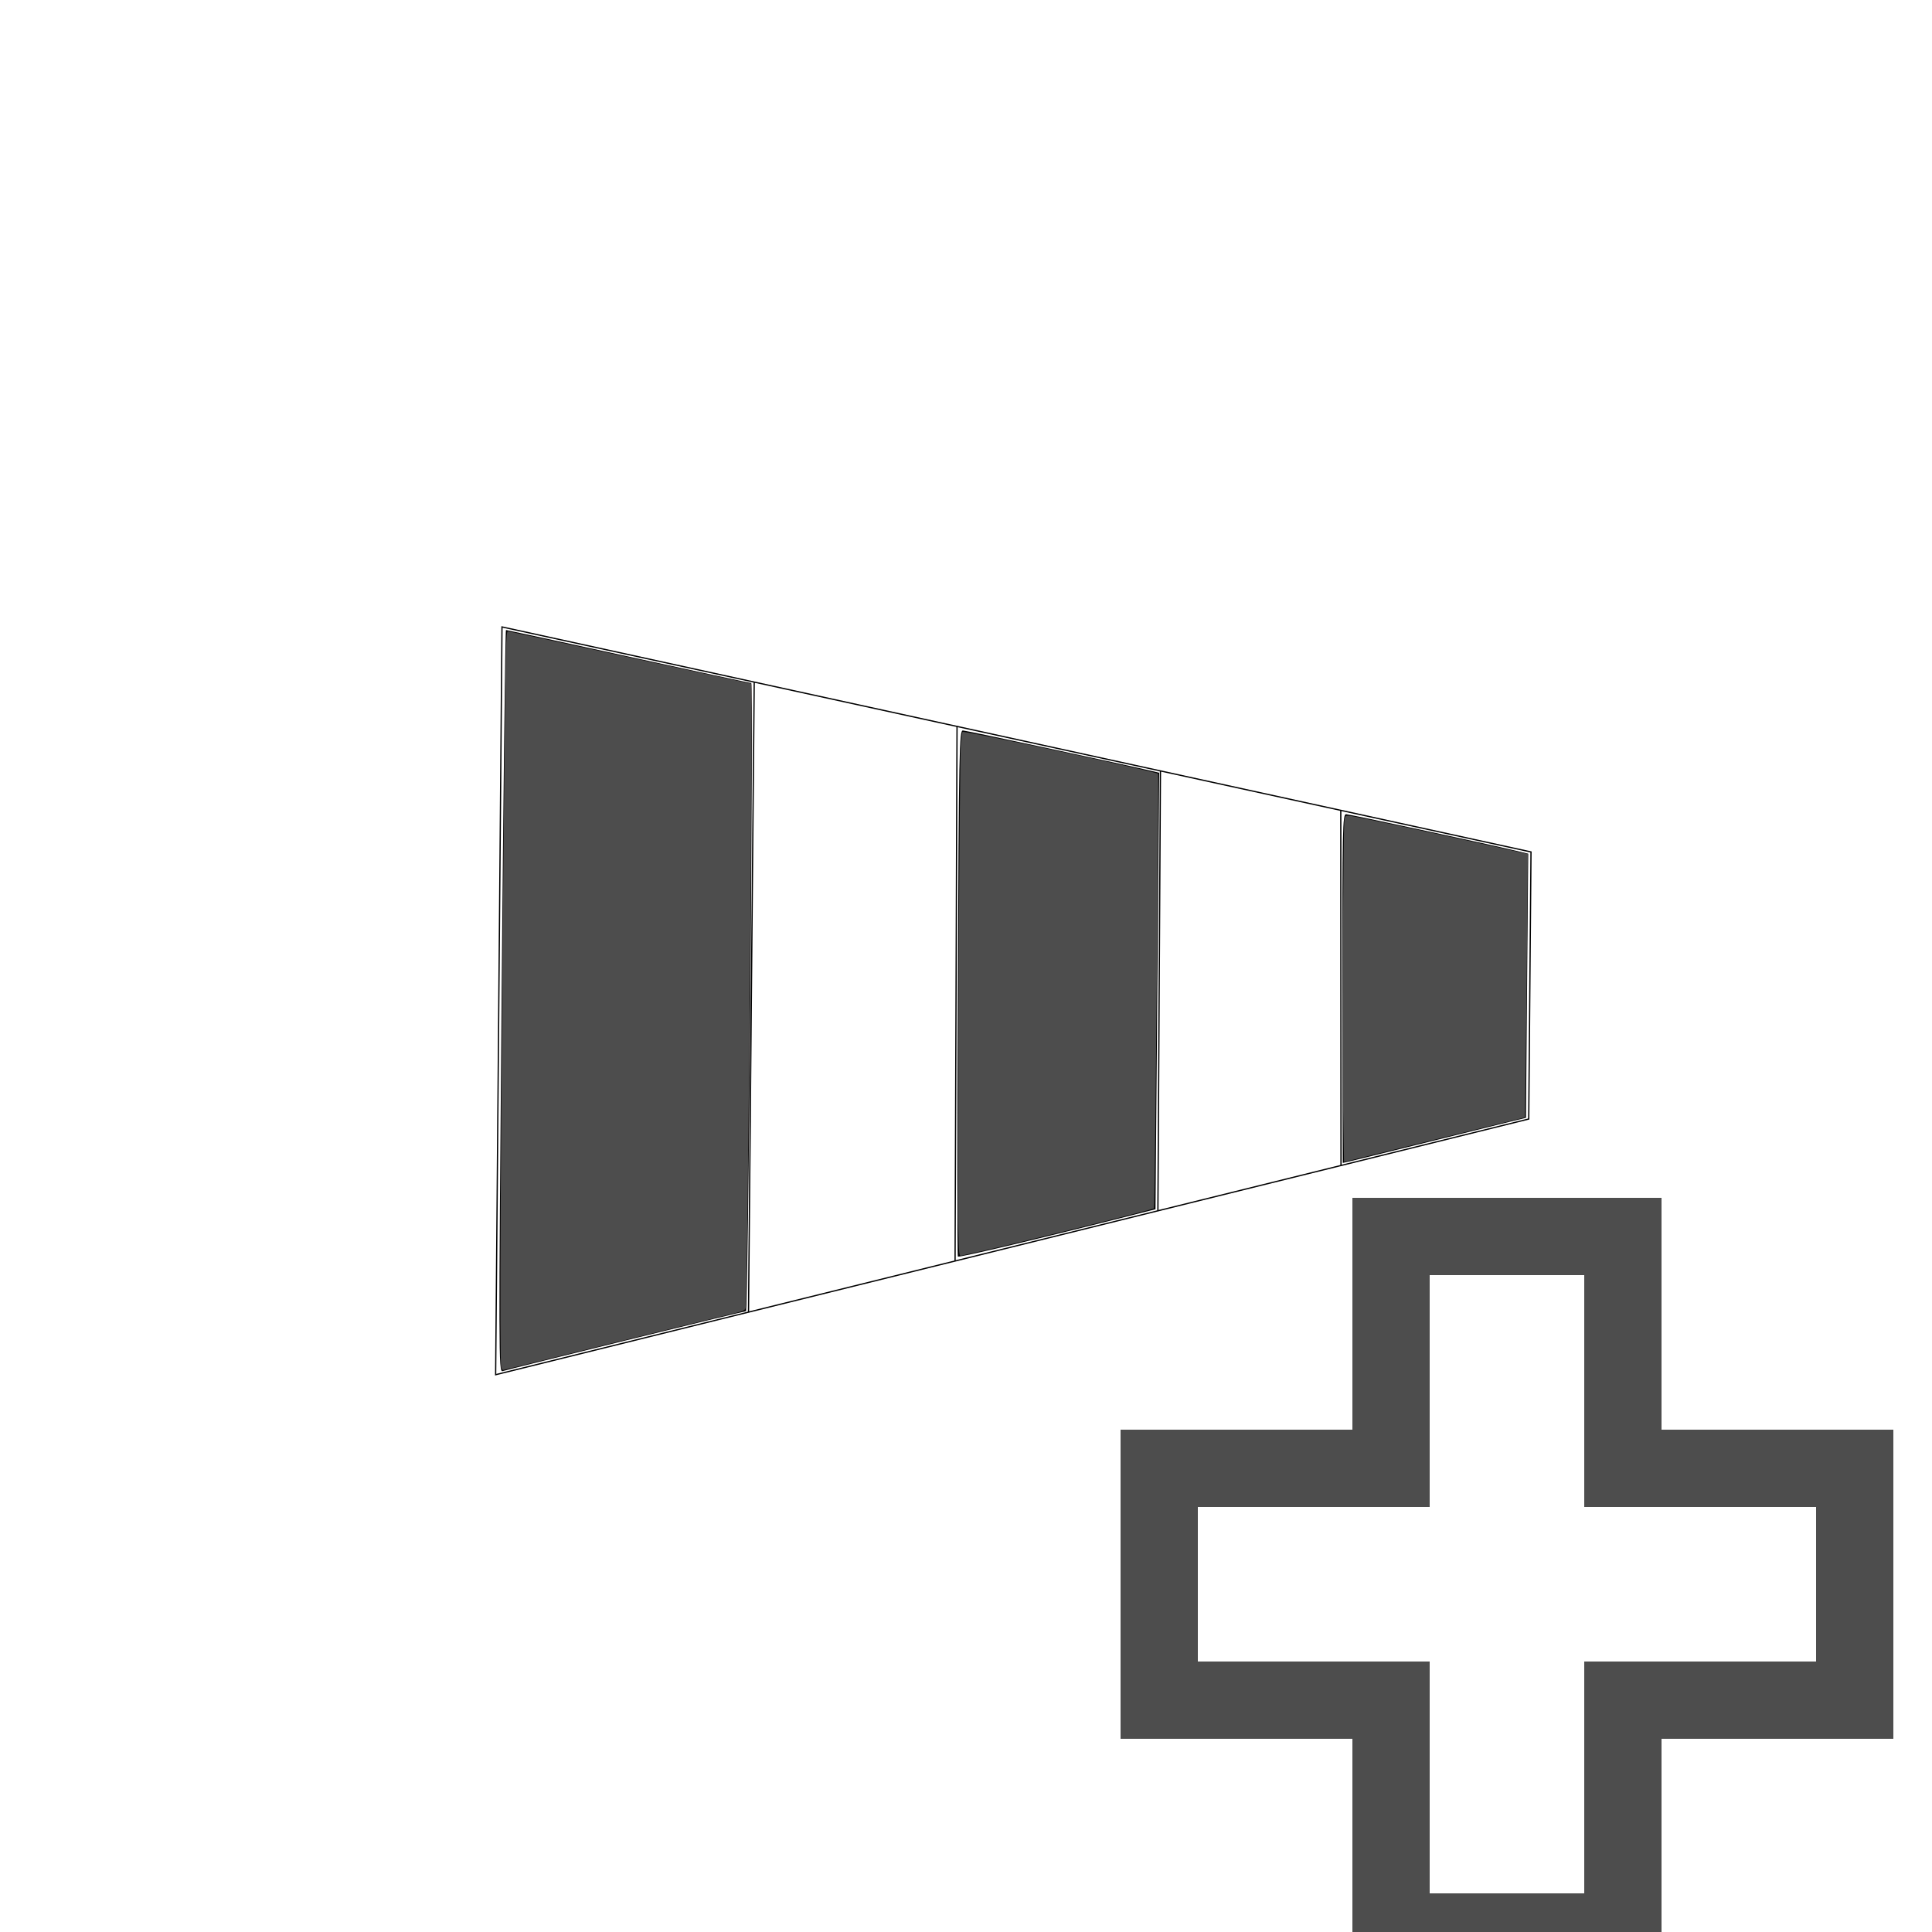 <?xml version="1.0" encoding="UTF-8" standalone="no"?>
<svg
   xmlns:dc="http://purl.org/dc/elements/1.1/"
   xmlns:cc="http://creativecommons.org/ns#"
   xmlns:rdf="http://www.w3.org/1999/02/22-rdf-syntax-ns#"
   xmlns:svg="http://www.w3.org/2000/svg"
   xmlns="http://www.w3.org/2000/svg"
   xmlns:sodipodi="http://sodipodi.sourceforge.net/DTD/sodipodi-0.dtd"
   xmlns:inkscape="http://www.inkscape.org/namespaces/inkscape"
   width="25"
   height="25"
   viewBox="0 0 210 297"
   version="1.1"
   id="svg3735"
   sodipodi:docname="icon_add_arrow.svg"
   inkscape:version="0.92.3 (2405546, 2018-03-11)">
  <defs
     id="defs3729" />
  <sodipodi:namedview
     id="base"
     pagecolor="#ffffff"
     bordercolor="#666666"
     borderopacity="1.0"
     inkscape:pageopacity="0.0"
     inkscape:pageshadow="2"
     inkscape:zoom="10.6525"
     inkscape:cx="-23.948009"
     inkscape:cy="12.032275"
     inkscape:document-units="mm"
     inkscape:current-layer="layer1"
     showgrid="true"
     showguides="true"
     inkscape:snap-grids="true"
     inkscape:object-paths="true"
     inkscape:snap-others="true"
     inkscape:window-width="1600"
     inkscape:window-height="821"
     inkscape:window-x="-9"
     inkscape:window-y="-9"
     inkscape:window-maximized="1"
     units="px">
    <inkscape:grid
       type="xygrid"
       id="grid3737" />
  </sodipodi:namedview>
  <g
     inkscape:label="Layer 1"
     inkscape:groupmode="layer"
     id="layer1">
    <path
       style="fill:none;stroke:#000000;stroke-width:0.192px;stroke-linecap:butt;stroke-linejoin:miter;stroke-opacity:1"
       d="M 33.669,96.376 32.694,211.33 191.508,172.022 191.856,130.967 Z"
       id="path3739"
       inkscape:connector-curvature="0" />
    <path
       style="fill:none;stroke:#000000;stroke-width:0.192px;stroke-linecap:butt;stroke-linejoin:miter;stroke-opacity:1"
       d="m 72.444,104.855 -0.877,96.853"
       id="path3743"
       inkscape:connector-curvature="0" />
    <path
       style="fill:none;stroke:#000000;stroke-width:0.192px;stroke-linecap:butt;stroke-linejoin:miter;stroke-opacity:1"
       d="m 103.621,111.672 -0.3,82.177"
       id="path3745"
       inkscape:connector-curvature="0" />
    <path
       style="fill:none;stroke:#000000;stroke-width:0.192px;stroke-linecap:butt;stroke-linejoin:miter;stroke-opacity:1"
       d="m 134.892,118.51 -0.391,67.621"
       id="path3747"
       inkscape:connector-curvature="0" />
    <path
       style="fill:none;stroke:#000000;stroke-width:0.192px;stroke-linecap:butt;stroke-linejoin:miter;stroke-opacity:1"
       d="m 162.615,124.573 0.032,54.593"
       id="path3749"
       inkscape:connector-curvature="0" />
    <path
       style="fill:#000000;stroke-width:0.382"
       d="m 34.28,96.848 c 0.105,0.001 8.571,1.836 18.812,4.078 10.241,2.242 18.745,4.077 18.897,4.079 0.152,0.001 0.092,21.729 -0.133,48.283 -0.225,26.554 -0.528,48.278 -0.673,48.277 -0.285,-0.004 -36.401,8.888 -37.435,9.216 -0.595,0.189 -0.603,-2.712 -0.143,-56.868 0.266,-31.387 0.57,-57.066 0.675,-57.064 z"
       id="path3751"
       inkscape:connector-curvature="0" />
    <path
       style="fill:#000000;stroke-width:0.382"
       d="m 104.527,112.291 c 0.496,0.006 25.829,5.446 29.192,6.269 L 134.7,118.8 l -0.285,33.546 -0.285,33.546 -3.134,0.796 c -14.29,3.627 -27.082,6.671 -27.244,6.483 -0.108,-0.125 -0.114,-18.376 -0.014,-40.557 0.17,-37.715 0.221,-40.329 0.788,-40.323 z"
       id="path3753"
       inkscape:connector-curvature="0" />
    <path
       style="fill:#000000;fill-opacity:1;stroke-width:0.382"
       d="m 163.426,125.164 c 0.53,0.007 21.699,4.561 26.128,5.622 l 1.873,0.449 -0.172,20.301 -0.172,20.301 -2.597,0.634 c -1.428,0.349 -7.755,1.918 -14.059,3.487 -6.304,1.569 -11.481,2.836 -11.503,2.816 -0.022,-0.02 -0.05,-12.092 -0.06,-26.827 -0.018,-24.6 0.028,-26.79 0.563,-26.784 z"
       id="path4568"
       inkscape:connector-curvature="0" />
    <path
       style="opacity:0;fill:#666666;fill-opacity:1;stroke-width:0.203"
       d="m 33.571,210.251 c -0.283,-0.841 -0.103,-36.719 0.459,-91.575 0.196,-19.141 0.261,-21.632 0.562,-21.632 0.085,0 7.743,1.647 17.018,3.66 9.275,2.013 17.667,3.827 18.65,4.031 l 1.786,0.371 -0.126,23.82 c -0.192,36.323 -0.631,72.167 -0.888,72.459 -0.053,0.061 -4.537,1.195 -9.963,2.521 -5.426,1.326 -13.741,3.377 -18.478,4.558 -4.737,1.181 -8.677,2.147 -8.756,2.147 -0.079,0 -0.199,-0.163 -0.266,-0.361 z"
       id="path18"
       inkscape:connector-curvature="0" />
    <path
       style="opacity:0;fill:#666666;fill-opacity:1;stroke-width:0.203"
       d="m 33.571,210.251 c -0.283,-0.841 -0.103,-36.719 0.459,-91.575 0.196,-19.141 0.261,-21.632 0.562,-21.632 0.085,0 7.743,1.647 17.018,3.66 9.275,2.013 17.667,3.827 18.65,4.031 l 1.786,0.371 -0.126,23.82 c -0.192,36.323 -0.631,72.167 -0.888,72.459 -0.053,0.061 -4.537,1.195 -9.963,2.521 -5.426,1.326 -13.741,3.377 -18.478,4.558 -4.737,1.181 -8.677,2.147 -8.756,2.147 -0.079,0 -0.199,-0.163 -0.266,-0.361 z"
       id="path20"
       inkscape:connector-curvature="0" />
    <path
       style="opacity:0;fill:#666666;fill-opacity:1;stroke-width:0.203"
       d="m 33.571,210.251 c -0.283,-0.841 -0.103,-36.719 0.459,-91.575 0.196,-19.141 0.261,-21.632 0.562,-21.632 0.085,0 7.743,1.647 17.018,3.66 9.275,2.013 17.667,3.827 18.65,4.031 l 1.786,0.371 -0.126,23.82 c -0.192,36.323 -0.631,72.167 -0.888,72.459 -0.053,0.061 -4.537,1.195 -9.963,2.521 -5.426,1.326 -13.741,3.377 -18.478,4.558 -4.737,1.181 -8.677,2.147 -8.756,2.147 -0.079,0 -0.199,-0.163 -0.266,-0.361 z"
       id="path22"
       inkscape:connector-curvature="0" />
    <path
       style="opacity:0;fill:#666666;fill-opacity:1;stroke-width:0.203"
       d="m 71.789,199.918 c -0.007,-2.056 0.813,-94.754 0.839,-94.792 0.022,-0.031 30.738,6.666 30.798,6.715 0.064,0.052 -0.302,81.732 -0.366,81.806 -0.035,0.04 -7.083,1.81 -15.664,3.935 l -15.601,3.864 z"
       id="path24"
       inkscape:connector-curvature="0" />
    <path
       style="opacity:0;fill:#666666;fill-opacity:1;stroke-width:0.203"
       d="m 33.571,210.251 c -0.283,-0.841 -0.103,-36.719 0.459,-91.575 0.196,-19.141 0.261,-21.632 0.562,-21.632 0.085,0 7.743,1.647 17.018,3.66 9.275,2.013 17.667,3.827 18.65,4.031 l 1.786,0.371 -0.126,23.82 c -0.192,36.323 -0.631,72.167 -0.888,72.459 -0.053,0.061 -4.537,1.195 -9.963,2.521 -5.426,1.326 -13.741,3.377 -18.478,4.558 -4.737,1.181 -8.677,2.147 -8.756,2.147 -0.079,0 -0.199,-0.163 -0.266,-0.361 z"
       id="path26"
       inkscape:connector-curvature="0" />
    <path
       style="opacity:0;fill:#666666;fill-opacity:1;stroke-width:0.203"
       d="m 33.571,210.251 c -0.283,-0.841 -0.103,-36.719 0.459,-91.575 0.196,-19.141 0.261,-21.632 0.562,-21.632 0.085,0 7.743,1.647 17.018,3.66 9.275,2.013 17.667,3.827 18.65,4.031 l 1.786,0.371 -0.126,23.82 c -0.192,36.323 -0.631,72.167 -0.888,72.459 -0.053,0.061 -4.537,1.195 -9.963,2.521 -5.426,1.326 -13.741,3.377 -18.478,4.558 -4.737,1.181 -8.677,2.147 -8.756,2.147 -0.079,0 -0.199,-0.163 -0.266,-0.361 z"
       id="path28"
       inkscape:connector-curvature="0" />
    <path
       style="opacity:0;fill:#666666;fill-opacity:1;stroke-width:0.246"
       d="M -197.94,152.763 V 23.951 H 87.18 372.3 V 152.763 281.575 H 87.18 -197.94 Z m 302.065,37.891 c 56.093,-12.395 102.059,-22.606 102.148,-22.691 0.135,-0.13 0.698,-47.271 0.567,-47.469 C 206.766,120.382 3,80.614 2.922,80.696 c -0.04,0.042 -0.3,24.527 -0.578,54.411 -0.278,29.884 -0.578,59.678 -0.666,66.209 -0.129,9.532 -0.099,11.874 0.15,11.874 0.171,0 46.205,-10.142 102.298,-22.537 z"
       id="path30"
       inkscape:connector-curvature="0" />
    <path
       style="opacity:0;fill:#ff0000;fill-opacity:1;stroke-width:0.203"
       d="m 33.571,210.251 c -0.283,-0.841 -0.103,-36.719 0.459,-91.575 0.196,-19.141 0.261,-21.632 0.562,-21.632 0.085,0 7.743,1.647 17.018,3.66 9.275,2.013 17.667,3.827 18.65,4.031 l 1.786,0.371 -0.126,23.82 c -0.192,36.323 -0.631,72.167 -0.888,72.459 -0.053,0.061 -4.537,1.195 -9.963,2.521 -5.426,1.326 -13.741,3.377 -18.478,4.558 -4.737,1.181 -8.677,2.147 -8.756,2.147 -0.079,0 -0.199,-0.163 -0.266,-0.361 z"
       id="path32"
       inkscape:connector-curvature="0" />
    <path
       style="opacity:0;fill:#ff0000;fill-opacity:1;stroke-width:0.203"
       d="m 33.571,210.251 c -0.283,-0.841 -0.103,-36.719 0.459,-91.575 0.196,-19.141 0.261,-21.632 0.562,-21.632 0.085,0 7.743,1.647 17.018,3.66 9.275,2.013 17.667,3.827 18.65,4.031 l 1.786,0.371 -0.126,23.82 c -0.192,36.323 -0.631,72.167 -0.888,72.459 -0.053,0.061 -4.537,1.195 -9.963,2.521 -5.426,1.326 -13.741,3.377 -18.478,4.558 -4.737,1.181 -8.677,2.147 -8.756,2.147 -0.079,0 -0.199,-0.163 -0.266,-0.361 z"
       id="path34"
       inkscape:connector-curvature="0" />
    <path
       style="opacity:0.06;fill:#ff0000;fill-opacity:1;stroke-width:0.203"
       d="m 33.571,210.251 c -0.283,-0.841 -0.103,-36.719 0.459,-91.575 0.196,-19.141 0.261,-21.632 0.562,-21.632 0.085,0 7.743,1.647 17.018,3.66 9.275,2.013 17.667,3.827 18.65,4.031 l 1.786,0.371 -0.126,23.82 c -0.192,36.323 -0.631,72.167 -0.888,72.459 -0.053,0.061 -4.537,1.195 -9.963,2.521 -5.426,1.326 -13.741,3.377 -18.478,4.558 -4.737,1.181 -8.677,2.147 -8.756,2.147 -0.079,0 -0.199,-0.163 -0.266,-0.361 z"
       id="path40"
       inkscape:connector-curvature="0" />
    <path
       style="opacity:1;fill:#4d4d4d;fill-opacity:1;stroke-width:0.203"
       d="m 33.557,210.234 c -0.278,-0.773 -0.088,-37.363 0.476,-92.099 0.196,-19.016 0.251,-21.091 0.558,-21.091 0.086,0 7.745,1.647 17.02,3.66 9.275,2.013 17.653,3.824 18.619,4.024 l 1.755,0.365 -0.001,11.821 c -0.002,20.855 -0.635,82.937 -0.857,84.104 -0.072,0.381 -0.336,0.526 -1.465,0.805 -0.757,0.187 -5.604,1.371 -10.77,2.629 -5.166,1.259 -12.885,3.16 -17.152,4.224 -4.267,1.065 -7.823,1.936 -7.902,1.936 -0.079,0 -0.205,-0.17 -0.28,-0.379 z"
       id="path847"
       inkscape:connector-curvature="0" />
    <path
       style="opacity:1;fill:#4d4d4d;fill-opacity:1;stroke-width:0.203"
       d="m 103.789,187.969 c -0.151,-6.071 0.222,-71.232 0.422,-73.66 0.075,-0.915 0.192,-1.725 0.258,-1.801 0.204,-0.232 29.765,6.103 30.063,6.443 0.149,0.17 -0.488,66.649 -0.641,66.808 -0.214,0.223 -23.096,5.881 -27.464,6.792 -0.939,0.196 -1.888,0.404 -2.109,0.464 -0.397,0.107 -0.402,0.054 -0.529,-5.046 z"
       id="path849"
       inkscape:connector-curvature="0" />
    <path
       style="opacity:1;fill:#4d4d4d;fill-opacity:1;stroke-width:0.203"
       d="m 162.975,170.88 c -0.159,-8.668 0.005,-43.963 0.209,-44.93 0.128,-0.607 0.153,-0.618 1.101,-0.49 1.114,0.151 12.419,2.554 21.146,4.495 l 5.944,1.322 -0.112,12.248 c -0.061,6.737 -0.164,15.85 -0.226,20.252 l -0.114,8.004 -13.499,3.321 c -7.424,1.827 -13.681,3.368 -13.903,3.424 l -0.405,0.103 z"
       id="path851"
       inkscape:connector-curvature="0" />
    <path
       style="opacity:1;fill:#fffffb;fill-opacity:0;stroke:none;stroke-width:182.522;stroke-linecap:round;stroke-linejoin:round;stroke-miterlimit:4;stroke-dasharray:none;stroke-opacity:1"
       id="path848"
       sodipodi:type="arc"
       sodipodi:cx="-494.94"
       sodipodi:cy="106.92"
       sodipodi:rx="47.52"
       sodipodi:ry="59.400002"
       sodipodi:start="3.1405455"
       sodipodi:end="0.53249889"
       d="m -542.46,106.982 a 47.52,59.4 0 0 1 31.369,-55.926 47.52,59.4 0 0 1 52.724,17.937 47.52,59.4 0 0 1 4.368,68.084 L -494.94,106.92 Z" />
    <path
       style="opacity:1;fill:#fffffb;fill-opacity:0;stroke:none;stroke-width:182.522;stroke-linecap:round;stroke-linejoin:round;stroke-miterlimit:4;stroke-dasharray:none;stroke-opacity:1"
       id="path852"
       sodipodi:type="arc"
       sodipodi:cx="-447.42001"
       sodipodi:cy="196.02"
       sodipodi:rx="11.88"
       sodipodi:ry="29.700001"
       sodipodi:start="3.2600487"
       sodipodi:end="0.63789378"
       d="m -459.217,192.51 a 11.88,29.7 0 0 1 9.065,-25.394 11.88,29.7 0 0 1 12.653,12.567 11.88,29.7 0 0 1 -0.377,34.024 l -9.544,-17.686 z" />
    <path
       style="opacity:1;fill:#ff0000;fill-opacity:0;stroke:none;stroke-width:182.522;stroke-linecap:round;stroke-linejoin:round;stroke-miterlimit:4;stroke-dasharray:none;stroke-opacity:1"
       id="path854"
       sodipodi:type="arc"
       sodipodi:cx="-411.78"
       sodipodi:cy="154.44"
       sodipodi:rx="83.160004"
       sodipodi:ry="35.639999"
       sodipodi:start="3.2600481"
       sodipodi:end="0.63789341"
       d="m -494.357,150.228 a 83.16,35.64 0 0 1 63.457,-30.473 83.16,35.64 0 0 1 88.569,15.081 83.16,35.64 0 0 1 -2.642,40.828 L -411.78,154.44 Z" />
    <path
       style="fill:none;stroke:#4d4d4d;stroke-width:11.88px;stroke-linecap:butt;stroke-linejoin:miter;stroke-opacity:1"
       d="m 170.34,297 h 35.64 v -35.64 h 35.64 v -35.64 h -35.64 v -35.64 h -35.64 v 35.64 H 134.7 v 35.64 h 35.64 z"
       id="path871"
       inkscape:connector-curvature="0" />
  </g>
</svg>
